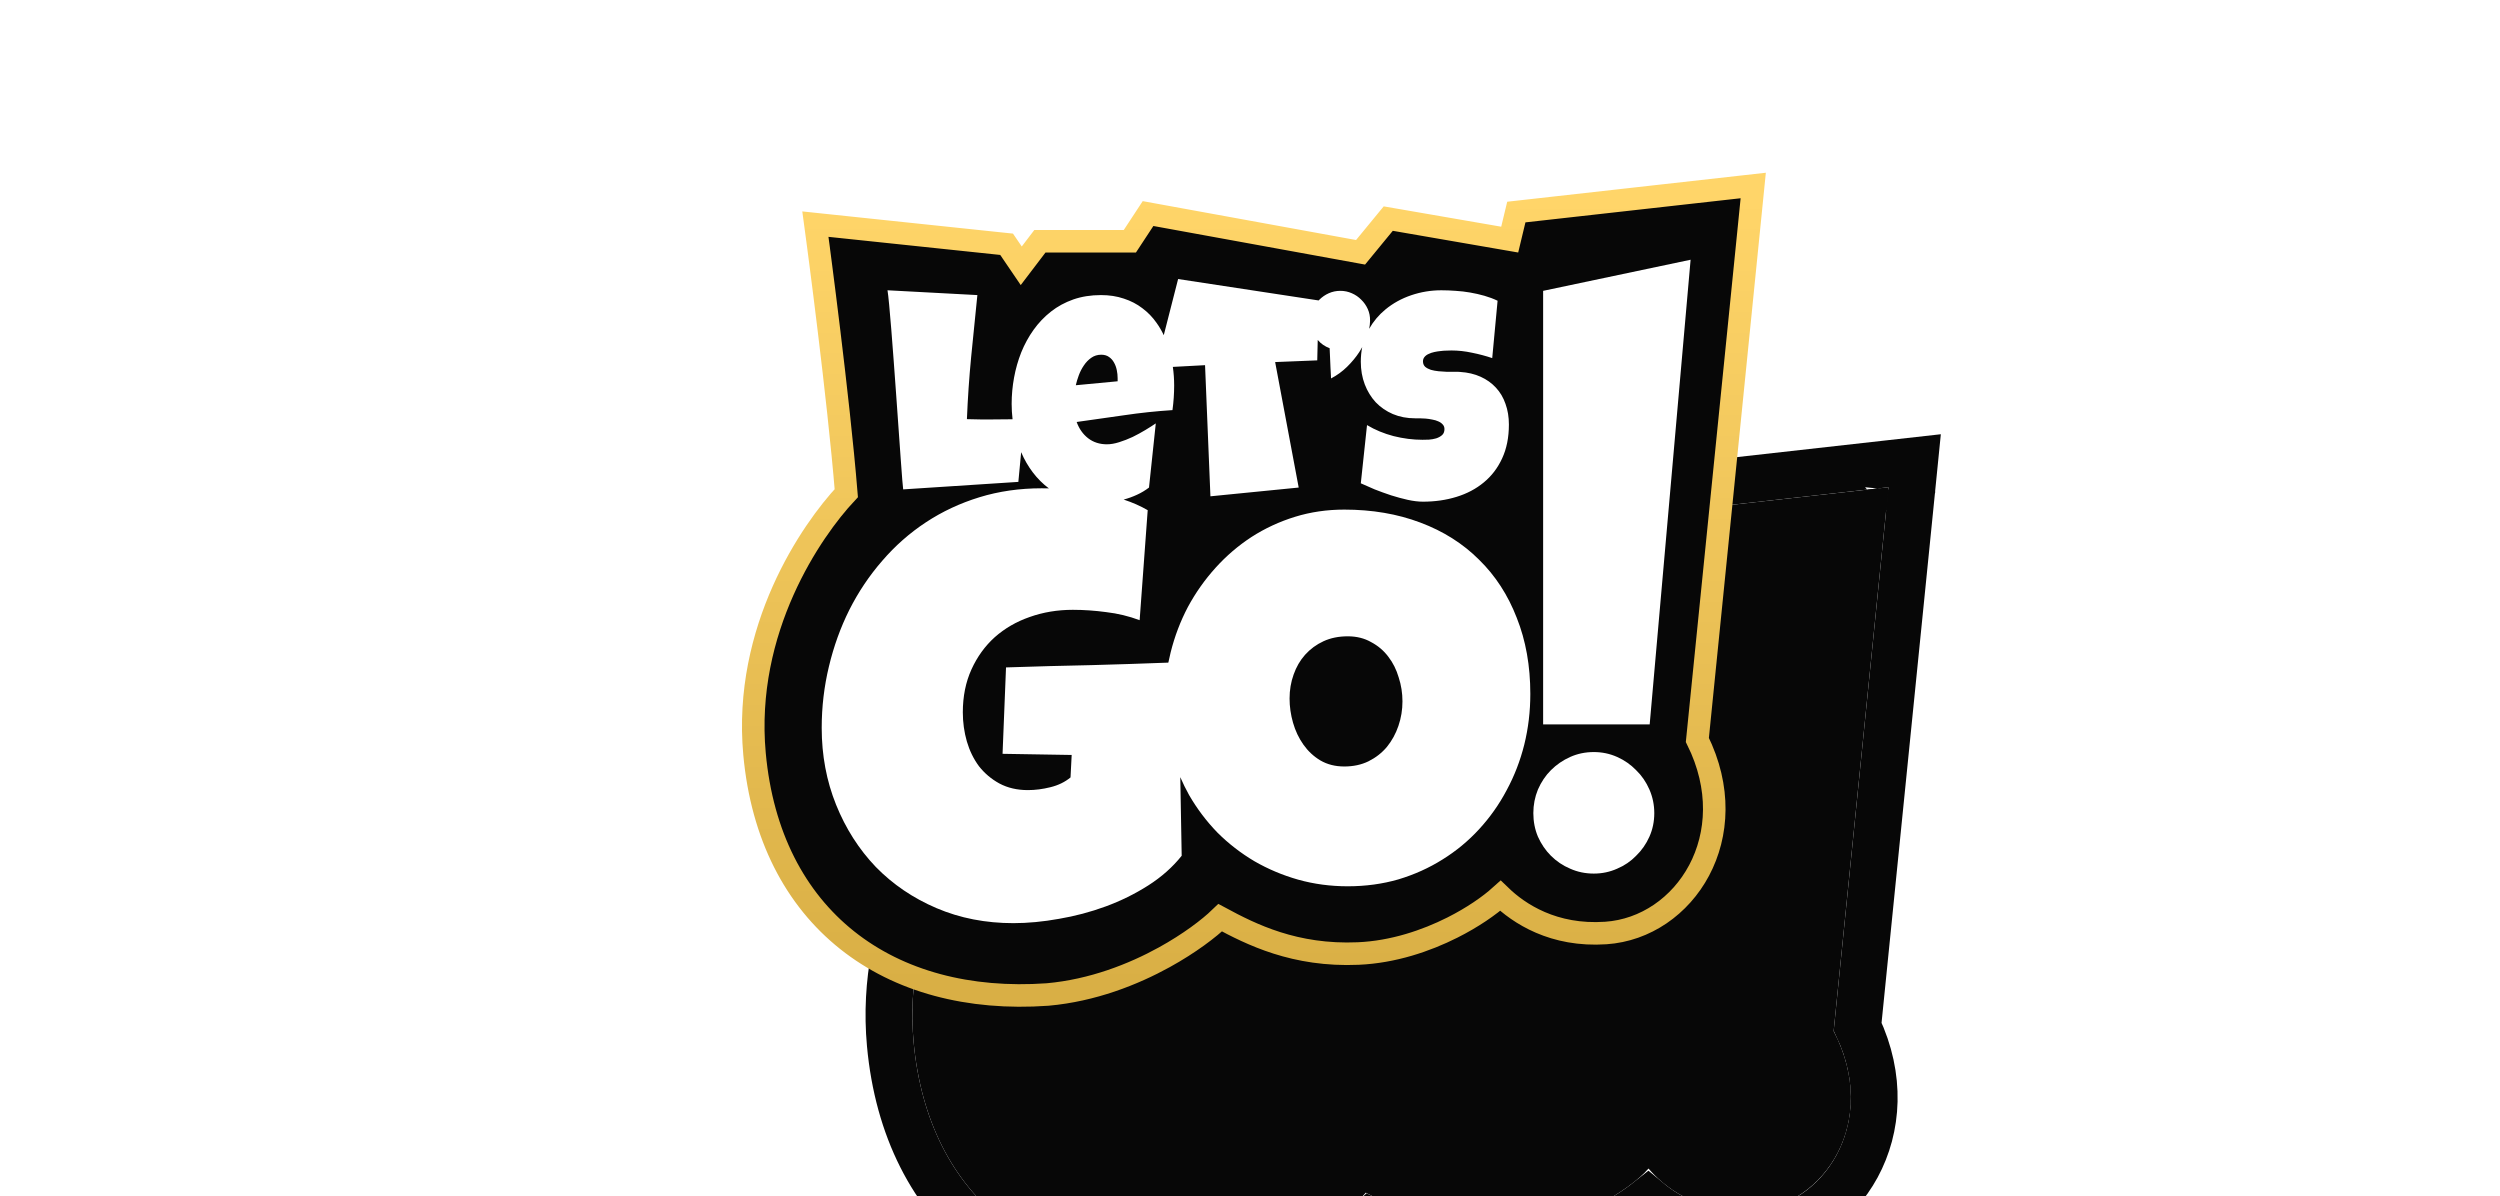 <svg width="744" height="356" viewBox="0 0 744 356" fill="none" xmlns="http://www.w3.org/2000/svg">
<g clip-path="url(#clip0_4611_17581)">
<g filter="url(#filter0_ddddd_4611_17581)">
<path d="M255.322 147.998C253.008 118.571 246.548 70.484 246.548 70.484L297.668 75.867L303.769 84.838L311.143 75.149H338.058L343.244 67.254L406.242 78.737L414.495 68.689L451.817 75.149L453.97 66.177L518.009 59C518.009 59 514.331 95.676 501.699 220.846C515.694 247.761 498.828 272.881 477.655 274.317C460.717 275.465 450.663 266.541 446.595 261.757C441.41 267.857 423.61 279.556 404.088 280.417C384.566 281.279 371.791 273.958 362.46 268.934C358.035 274.317 337.053 290.322 311.502 292.619C265.927 295.848 232.194 271.087 227.888 224.076C224.489 186.98 245.753 157.687 255.322 147.998Z" fill="#070707"/>
<path d="M446.458 271.359C452.852 276.668 463.299 282.273 478.126 281.268C504.29 279.494 523.147 249.786 508.832 219.549C515.033 158.098 519.051 118.233 521.522 93.682C522.772 81.274 523.626 72.778 524.169 67.383C524.44 64.686 524.633 62.764 524.758 61.516L524.896 60.138L524.93 59.804L524.938 59.722L524.94 59.702L524.941 59.697L524.941 59.696C524.941 59.695 524.941 59.695 518.009 59L524.941 59.695L525.801 51.116L517.233 52.077L453.194 59.254L448.336 59.798L447.196 64.551L446.567 67.17L415.683 61.825L411.687 61.133L409.112 64.267L403.459 71.149L344.493 60.4L339.954 59.572L337.42 63.429L334.299 68.182H311.143H307.691L305.6 70.929L304.087 72.917L303.429 71.949L301.612 69.276L298.398 68.938L247.278 63.555L238.464 62.627L239.643 71.411L246.548 70.484C239.643 71.411 239.644 71.411 239.644 71.411L239.644 71.413L239.645 71.419L239.648 71.444L239.662 71.546L239.716 71.951C239.763 72.308 239.833 72.836 239.923 73.519C240.104 74.886 240.364 76.873 240.684 79.35C241.324 84.304 242.202 91.216 243.151 99.044C244.923 113.656 246.935 131.364 248.128 145.487C237.111 157.781 217.535 187.438 220.95 224.712C223.25 249.82 233.512 269.624 249.883 282.641C266.191 295.607 287.851 301.279 311.995 299.568L312.06 299.563L312.126 299.557C326.125 298.299 338.696 293.315 348.269 288.034C354.626 284.526 359.965 280.716 363.68 277.494C372.93 282.353 386.01 288.189 404.395 287.377C415.396 286.892 425.696 283.38 433.851 279.274C438.7 276.833 443.035 274.057 446.458 271.359Z" stroke="#070707" stroke-width="13.934"/>
</g>
<path d="M446.533 266.582C452.022 271.888 462.299 278.72 477.882 277.663C501.474 276.064 519.288 248.708 505.135 220.204C511.395 158.175 515.443 118.006 517.928 93.32C519.178 80.912 520.032 72.416 520.574 67.022C520.845 64.325 521.038 62.403 521.164 61.156L521.302 59.777L521.336 59.444L521.344 59.362L521.346 59.342L521.346 59.336L521.346 59.335C521.346 59.335 521.346 59.335 518.009 59L521.346 59.335L521.761 55.204L517.635 55.666L453.596 62.844L451.258 63.106L450.708 65.394L449.289 71.307L415.067 65.384L413.143 65.051L411.903 66.56L404.902 75.084L343.845 63.954L341.659 63.555L340.44 65.412L336.248 71.794H311.143H309.481L308.474 73.117L303.922 79.098L300.442 73.98L299.567 72.694L298.019 72.531L246.9 67.148L242.656 66.701L243.224 70.93L246.548 70.484C243.224 70.93 243.224 70.93 243.224 70.931L243.224 70.932L243.225 70.939L243.228 70.964L243.242 71.067L243.296 71.474C243.344 71.832 243.414 72.362 243.505 73.046C243.686 74.416 243.947 76.406 244.267 78.887C244.908 83.848 245.787 90.77 246.737 98.609C248.576 113.773 250.68 132.321 251.858 146.762C241.511 157.803 221.145 187.244 224.547 224.382C226.771 248.659 236.643 267.498 252.131 279.813C267.589 292.104 288.299 297.626 311.739 295.965L311.771 295.962L311.802 295.96C325.167 294.758 337.252 289.986 346.524 284.871C353.964 280.765 359.805 276.32 363.132 273.108C372.356 278.072 385.309 284.604 404.236 283.768C414.594 283.312 424.391 279.992 432.226 276.048C438.169 273.056 443.173 269.608 446.533 266.582Z" fill="#070707" stroke="url(#paint0_linear_4611_17581)" stroke-width="6.709"/>
<path d="M490.946 215.584L503.122 77.297L459.235 86.554V215.584H490.946Z" fill="white"/>
<path d="M490.86 249.009C491.832 246.838 492.317 244.495 492.317 241.981C492.317 239.524 491.832 237.182 490.86 234.953C489.889 232.725 488.575 230.811 486.918 229.211C485.318 227.554 483.433 226.24 481.261 225.269C479.09 224.297 476.776 223.812 474.319 223.812C471.805 223.812 469.463 224.297 467.291 225.269C465.12 226.24 463.206 227.554 461.549 229.211C459.949 230.811 458.664 232.725 457.693 234.953C456.778 237.182 456.321 239.524 456.321 241.981C456.321 244.495 456.778 246.838 457.693 249.009C458.664 251.18 459.949 253.066 461.549 254.666C463.206 256.322 465.12 257.608 467.291 258.522C469.463 259.494 471.805 259.979 474.319 259.979C476.776 259.979 479.09 259.494 481.261 258.522C483.433 257.608 485.318 256.322 486.918 254.666C488.575 253.066 489.889 251.18 490.86 249.009Z" fill="white"/>
<path fill-rule="evenodd" clip-rule="evenodd" d="M449.048 126.338C449.048 130.178 448.375 133.543 447.029 136.43C445.711 139.29 443.889 141.673 441.562 143.58C439.263 145.486 436.558 146.916 433.446 147.869C430.362 148.822 427.039 149.299 423.479 149.299C422.105 149.299 420.591 149.117 418.937 148.752C417.311 148.388 415.657 147.939 413.975 147.407C412.292 146.846 410.666 146.257 409.096 145.64C407.554 144.995 406.181 144.393 404.975 143.832L406.825 126.506C409.208 127.936 411.844 129.029 414.732 129.786C417.647 130.515 420.507 130.879 423.311 130.879C423.843 130.879 424.488 130.865 425.245 130.837C426.002 130.781 426.717 130.655 427.39 130.459C428.091 130.235 428.679 129.912 429.156 129.492C429.633 129.071 429.871 128.468 429.871 127.683C429.871 127.151 429.703 126.702 429.366 126.338C429.03 125.945 428.595 125.637 428.063 125.412C427.53 125.16 426.927 124.978 426.254 124.866C425.581 124.725 424.923 124.627 424.278 124.571C423.633 124.515 423.03 124.487 422.469 124.487H421.124C418.713 124.487 416.512 124.067 414.521 123.226C412.559 122.384 410.863 121.221 409.433 119.735C408.031 118.221 406.938 116.441 406.153 114.394C405.368 112.319 404.975 110.077 404.975 107.666C404.975 106.137 405.116 104.683 405.397 103.303C405.131 103.791 404.841 104.278 404.529 104.764C403.52 106.306 402.3 107.778 400.871 109.179C399.469 110.553 397.885 111.703 396.118 112.628C396.118 112.6 396.104 112.277 396.076 111.661C396.048 111.016 396.006 110.245 395.95 109.348C395.922 108.422 395.88 107.441 395.824 106.404C395.768 105.367 395.726 104.441 395.698 103.628C394.273 103.1 393.093 102.279 392.157 101.166L392.014 107.245L379.482 107.75L386.492 145.094L360.221 147.701L358.623 108.675L349.038 109.189C349.299 111.008 349.43 112.856 349.43 114.731C349.43 117.17 349.262 119.609 348.925 122.048C344.131 122.356 339.365 122.861 334.627 123.562L320.413 125.581C321.142 127.599 322.277 129.211 323.819 130.417C325.389 131.622 327.254 132.225 329.412 132.225C330.534 132.225 331.753 132.015 333.071 131.594C334.417 131.174 335.748 130.655 337.066 130.038C338.384 129.393 339.645 128.707 340.851 127.978C342.057 127.249 343.094 126.59 343.963 126.001L341.944 145.094C340.851 145.935 339.659 146.65 338.37 147.238C337.108 147.827 335.791 148.304 334.417 148.668L334.402 148.672C337.013 149.526 339.398 150.579 341.557 151.829L339.157 184.568C335.958 183.368 332.644 182.568 329.216 182.168C325.845 181.711 322.531 181.483 319.274 181.483C314.703 181.483 310.418 182.197 306.418 183.625C302.476 184.996 299.019 186.996 296.048 189.625C293.134 192.253 290.82 195.452 289.106 199.223C287.392 202.995 286.535 207.251 286.535 211.994C286.535 214.965 286.935 217.85 287.734 220.65C288.534 223.392 289.734 225.849 291.334 228.02C292.991 230.134 295.019 231.849 297.419 233.163C299.876 234.477 302.704 235.134 305.904 235.134C308.075 235.134 310.303 234.848 312.589 234.277C314.931 233.706 316.931 232.734 318.588 231.363L318.931 224.678L298.362 224.335L299.39 198.624C307.904 198.338 316.417 198.109 324.93 197.938C332.475 197.735 340.064 197.488 347.698 197.196C347.898 196.181 348.125 195.171 348.379 194.167C349.579 189.367 351.293 184.854 353.522 180.626C355.807 176.397 358.55 172.512 361.749 168.97C364.949 165.427 368.52 162.37 372.462 159.799C376.462 157.228 380.776 155.228 385.404 153.8C390.032 152.371 394.917 151.657 400.059 151.657C408.344 151.657 415.886 152.943 422.686 155.514C429.542 158.085 435.37 161.77 440.169 166.57C445.026 171.312 448.769 177.083 451.397 183.882C454.082 190.624 455.425 198.166 455.425 206.508C455.425 211.708 454.825 216.736 453.625 221.593C452.425 226.392 450.683 230.906 448.397 235.134C446.169 239.362 443.426 243.247 440.169 246.79C436.97 250.275 433.342 253.275 429.285 255.789C425.285 258.303 420.914 260.274 416.172 261.703C411.43 263.074 406.402 263.759 401.088 263.759C395.946 263.759 391.032 263.102 386.347 261.788C381.719 260.474 377.376 258.646 373.32 256.303C369.263 253.903 365.577 251.047 362.264 247.733C359.007 244.362 356.207 240.648 353.864 236.591C352.909 234.871 352.038 233.101 351.253 231.282L351.67 254.675C348.985 258.046 345.671 260.988 341.729 263.502C337.786 266.016 333.558 268.102 329.044 269.759C324.53 271.416 319.902 272.644 315.16 273.444C310.418 274.301 305.904 274.73 301.619 274.73C293.334 274.73 285.706 273.244 278.735 270.273C271.765 267.302 265.737 263.217 260.652 258.017C255.624 252.761 251.681 246.59 248.824 239.505C245.967 232.42 244.539 224.792 244.539 216.622C244.539 210.394 245.253 204.309 246.682 198.366C248.11 192.367 250.138 186.739 252.767 181.483C255.452 176.169 258.709 171.312 262.537 166.913C266.365 162.456 270.708 158.628 275.564 155.428C280.421 152.229 285.735 149.743 291.505 147.972C297.276 146.201 303.447 145.315 310.018 145.315C310.71 145.315 311.417 145.324 312.137 145.342C310.335 143.988 308.748 142.405 307.376 140.594C305.98 138.752 304.821 136.743 303.898 134.567L303.061 143.411L268.785 145.64C268.427 144.045 265.197 92.736 264.12 86.386L290.866 87.816C290.221 93.956 289.604 100.096 289.015 106.236C288.426 112.348 288.006 118.515 287.754 124.739C289.071 124.796 290.375 124.824 291.665 124.824H295.576C297.146 124.824 298.688 124.81 300.202 124.782C300.578 124.775 300.957 124.768 301.338 124.763C301.158 123.252 301.068 121.73 301.068 120.198C301.068 117.59 301.306 114.983 301.783 112.376C302.259 109.768 302.974 107.259 303.928 104.848C304.909 102.437 306.128 100.208 307.586 98.161C309.072 96.087 310.796 94.278 312.759 92.736C314.721 91.194 316.936 89.989 319.403 89.12C321.899 88.251 324.646 87.816 327.646 87.816C330.141 87.816 332.412 88.166 334.459 88.867C336.533 89.54 338.37 90.493 339.968 91.727C341.594 92.933 342.996 94.376 344.173 96.059C344.999 97.211 345.72 98.442 346.335 99.752L350.606 83.039L392.424 89.414C392.491 89.343 392.559 89.273 392.628 89.204C393.441 88.391 394.38 87.746 395.446 87.269C396.511 86.793 397.66 86.554 398.894 86.554C400.1 86.554 401.235 86.793 402.3 87.269C403.394 87.746 404.333 88.391 405.118 89.204C405.931 89.989 406.576 90.914 407.052 91.979C407.529 93.045 407.753 94.18 407.725 95.386V95.638C407.71 96.34 407.62 97.081 407.454 97.862C408.73 95.628 410.343 93.71 412.292 92.106C414.535 90.255 417.101 88.839 419.988 87.858C422.876 86.877 425.862 86.386 428.946 86.386C430.32 86.386 431.735 86.442 433.193 86.554C434.651 86.638 436.095 86.807 437.525 87.059C438.983 87.311 440.399 87.634 441.772 88.026C443.146 88.419 444.45 88.909 445.683 89.498L444.085 106.572C442.179 105.927 440.174 105.395 438.072 104.974C435.997 104.525 433.964 104.301 431.974 104.301C431.609 104.301 431.133 104.315 430.544 104.343C429.983 104.343 429.38 104.385 428.736 104.469C428.119 104.525 427.488 104.624 426.843 104.764C426.198 104.904 425.624 105.1 425.119 105.353C424.614 105.577 424.208 105.885 423.899 106.278C423.591 106.67 423.451 107.133 423.479 107.666C423.507 108.282 423.731 108.787 424.152 109.179C424.6 109.544 425.161 109.838 425.834 110.063C426.535 110.259 427.292 110.399 428.105 110.483C428.946 110.567 429.773 110.623 430.586 110.651H432.857C433.558 110.623 434.132 110.637 434.581 110.693C436.824 110.834 438.843 111.31 440.637 112.123C442.431 112.936 443.945 114.016 445.179 115.361C446.44 116.707 447.394 118.319 448.038 120.198C448.711 122.048 449.048 124.095 449.048 126.338ZM332.356 110.147C332.524 110.96 332.608 111.759 332.608 112.544V113.469L320.16 114.646C320.357 113.749 320.651 112.768 321.044 111.703C321.436 110.637 321.941 109.656 322.558 108.759C323.174 107.834 323.903 107.077 324.744 106.488C325.613 105.871 326.609 105.563 327.73 105.563C328.655 105.563 329.426 105.787 330.043 106.236C330.66 106.656 331.151 107.203 331.515 107.876C331.908 108.549 332.188 109.306 332.356 110.147ZM417.372 208.737C417.372 206.28 417.001 203.909 416.258 201.623C415.572 199.281 414.544 197.224 413.172 195.452C411.801 193.624 410.087 192.167 408.03 191.082C406.03 189.939 403.716 189.367 401.088 189.367C398.403 189.367 396.003 189.853 393.889 190.824C391.775 191.796 389.946 193.138 388.404 194.853C386.918 196.509 385.775 198.481 384.975 200.766C384.175 202.995 383.776 205.366 383.776 207.88C383.776 210.279 384.118 212.679 384.804 215.079C385.49 217.479 386.518 219.65 387.889 221.593C389.261 223.535 390.946 225.106 392.946 226.306C395.003 227.506 397.374 228.106 400.059 228.106C402.745 228.106 405.145 227.592 407.259 226.563C409.43 225.478 411.258 224.049 412.744 222.278C414.229 220.45 415.372 218.364 416.172 216.022C416.972 213.679 417.372 211.251 417.372 208.737Z" fill="white"/>
</g>
<defs>
<filter id="filter0_ddddd_4611_17581" x="209.588" y="41.232" width="356.006" height="316.6" filterUnits="userSpaceOnUse" color-interpolation-filters="sRGB">
<feFlood flood-opacity="0" result="BackgroundImageFix"/>
<feColorMatrix in="SourceAlpha" type="matrix" values="0 0 0 0 0 0 0 0 0 0 0 0 0 0 0 0 0 0 127 0" result="hardAlpha"/>
<feOffset dx="1" dy="2"/>
<feGaussianBlur stdDeviation="2"/>
<feColorMatrix type="matrix" values="0 0 0 0 0.169 0 0 0 0 0.031 0 0 0 0 0.165 0 0 0 0.7 0"/>
<feBlend mode="normal" in2="BackgroundImageFix" result="effect1_dropShadow_4611_17581"/>
<feColorMatrix in="SourceAlpha" type="matrix" values="0 0 0 0 0 0 0 0 0 0 0 0 0 0 0 0 0 0 127 0" result="hardAlpha"/>
<feOffset dx="3" dy="6"/>
<feGaussianBlur stdDeviation="3.5"/>
<feColorMatrix type="matrix" values="0 0 0 0 0.169 0 0 0 0 0.031 0 0 0 0 0.165 0 0 0 0.61 0"/>
<feBlend mode="normal" in2="effect1_dropShadow_4611_17581" result="effect2_dropShadow_4611_17581"/>
<feColorMatrix in="SourceAlpha" type="matrix" values="0 0 0 0 0 0 0 0 0 0 0 0 0 0 0 0 0 0 127 0" result="hardAlpha"/>
<feOffset dx="7" dy="14"/>
<feGaussianBlur stdDeviation="4.5"/>
<feColorMatrix type="matrix" values="0 0 0 0 0.169 0 0 0 0 0.031 0 0 0 0 0.165 0 0 0 0.36 0"/>
<feBlend mode="normal" in2="effect2_dropShadow_4611_17581" result="effect3_dropShadow_4611_17581"/>
<feColorMatrix in="SourceAlpha" type="matrix" values="0 0 0 0 0 0 0 0 0 0 0 0 0 0 0 0 0 0 127 0" result="hardAlpha"/>
<feOffset dx="13" dy="25"/>
<feGaussianBlur stdDeviation="5.5"/>
<feColorMatrix type="matrix" values="0 0 0 0 0.169 0 0 0 0 0.031 0 0 0 0 0.165 0 0 0 0.11 0"/>
<feBlend mode="normal" in2="effect3_dropShadow_4611_17581" result="effect4_dropShadow_4611_17581"/>
<feColorMatrix in="SourceAlpha" type="matrix" values="0 0 0 0 0 0 0 0 0 0 0 0 0 0 0 0 0 0 127 0" result="hardAlpha"/>
<feOffset dx="20" dy="39"/>
<feGaussianBlur stdDeviation="6"/>
<feColorMatrix type="matrix" values="0 0 0 0 0.169 0 0 0 0 0.031 0 0 0 0 0.165 0 0 0 0.01 0"/>
<feBlend mode="normal" in2="effect4_dropShadow_4611_17581" result="effect5_dropShadow_4611_17581"/>
<feBlend mode="normal" in="SourceGraphic" in2="effect5_dropShadow_4611_17581" result="shape"/>
</filter>
<linearGradient id="paint0_linear_4611_17581" x1="372.766" y1="59" x2="372.766" y2="292.899" gradientUnits="userSpaceOnUse">
<stop stop-color="#FFD569"/>
<stop offset="1" stop-color="#D9AF45"/>
</linearGradient>
<clipPath id="clip0_4611_17581">
<rect width="744" height="356" fill="white"/>
</clipPath>
</defs>
</svg>

